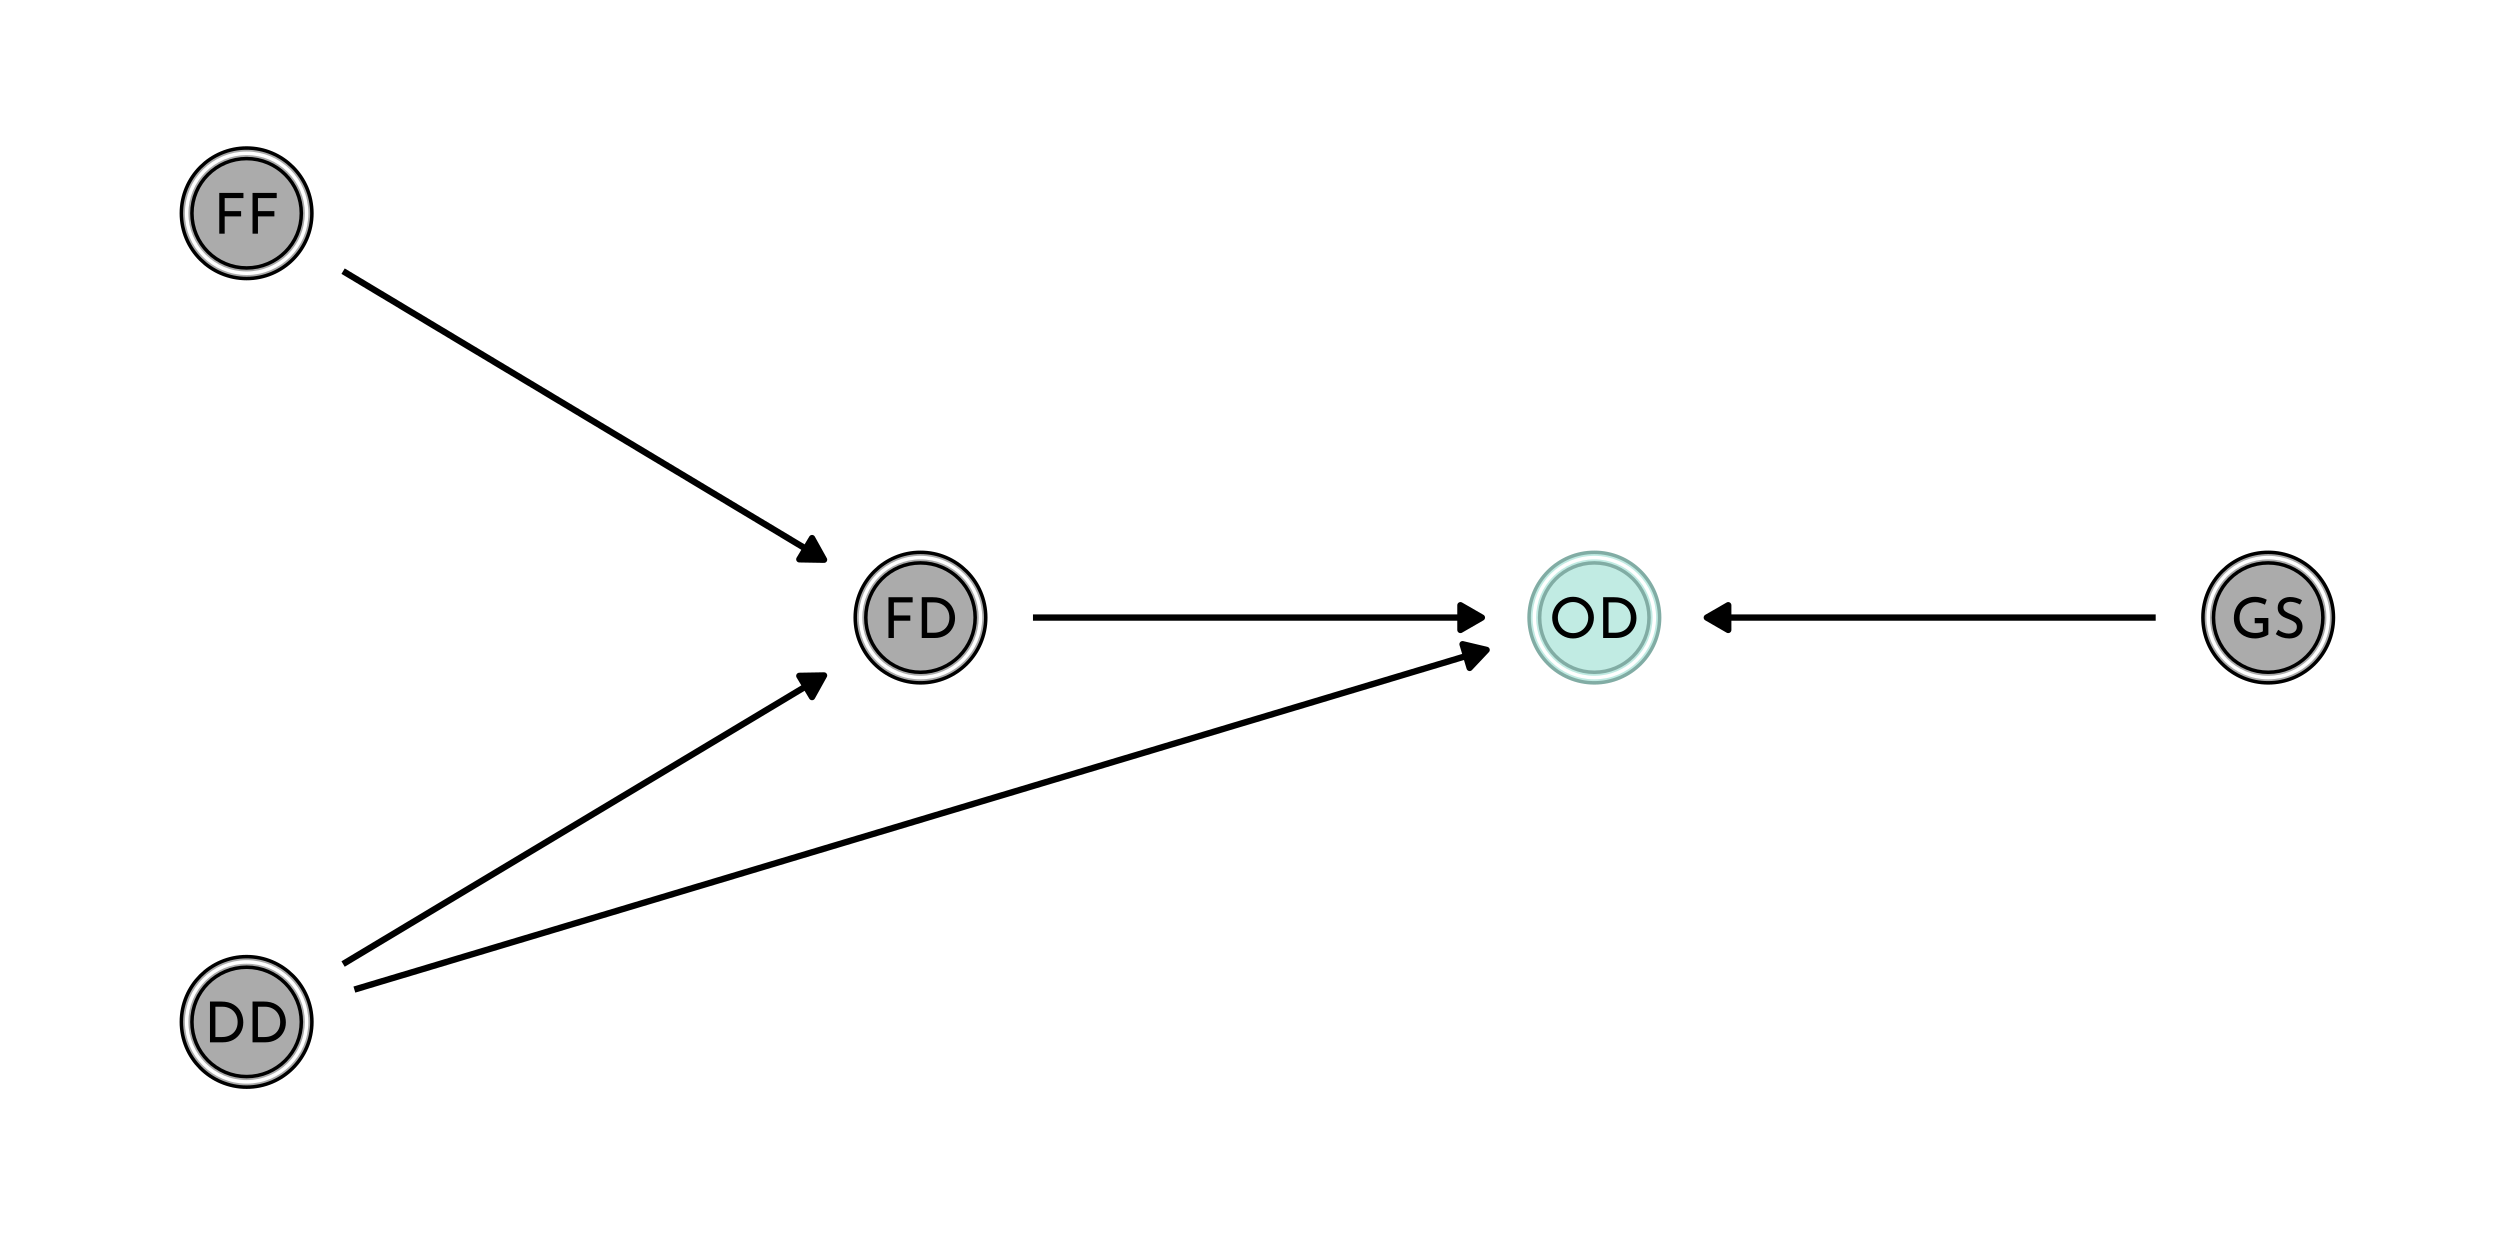 <?xml version="1.0" encoding="UTF-8"?>
<svg xmlns="http://www.w3.org/2000/svg" xmlns:xlink="http://www.w3.org/1999/xlink" width="504pt" height="252pt" viewBox="0 0 504 252" version="1.1">
<defs>
<g>
<symbol overflow="visible" id="glyph0-0">
<path style="stroke:none;" d=""/>
</symbol>
<symbol overflow="visible" id="glyph0-1">
<path style="stroke:none;" d="M 1.188 -8.219 L 3.438 -8.219 C 4.457 -8.219 5.301 -8.016 5.969 -7.609 C 6.645 -7.203 7.133 -6.676 7.438 -6.031 C 7.75 -5.395 7.906 -4.723 7.906 -4.016 C 7.906 -3.223 7.719 -2.52 7.344 -1.906 C 6.977 -1.289 6.484 -0.816 5.859 -0.484 C 5.234 -0.16 4.555 0 3.828 0 L 1.188 0 Z M 3.625 -1.062 C 4.227 -1.062 4.766 -1.18 5.234 -1.422 C 5.711 -1.66 6.086 -2.008 6.359 -2.469 C 6.629 -2.926 6.766 -3.469 6.766 -4.094 C 6.766 -4.738 6.625 -5.289 6.344 -5.75 C 6.062 -6.219 5.688 -6.57 5.219 -6.812 C 4.758 -7.051 4.258 -7.172 3.719 -7.172 L 2.281 -7.172 L 2.281 -1.062 Z M 3.625 -1.062 "/>
</symbol>
<symbol overflow="visible" id="glyph0-2">
<path style="stroke:none;" d="M 6.062 -8.219 L 6.062 -7.172 L 2.281 -7.172 L 2.281 -4.547 L 5.594 -4.547 L 5.594 -3.484 L 2.281 -3.484 L 2.281 0 L 1.188 0 L 1.188 -8.219 Z M 6.062 -8.219 "/>
</symbol>
<symbol overflow="visible" id="glyph0-3">
<path style="stroke:none;" d="M 7.625 -0.703 C 7.375 -0.504 6.984 -0.32 6.453 -0.156 C 5.922 0.008 5.426 0.094 4.969 0.094 C 4.113 0.094 3.359 -0.082 2.703 -0.438 C 2.055 -0.789 1.555 -1.273 1.203 -1.891 C 0.848 -2.504 0.672 -3.191 0.672 -3.953 C 0.672 -4.848 0.859 -5.625 1.234 -6.281 C 1.617 -6.938 2.133 -7.438 2.781 -7.781 C 3.426 -8.133 4.129 -8.312 4.891 -8.312 C 5.348 -8.312 5.781 -8.254 6.188 -8.141 C 6.602 -8.035 6.973 -7.895 7.297 -7.719 L 6.938 -6.703 C 6.695 -6.836 6.391 -6.957 6.016 -7.062 C 5.648 -7.164 5.32 -7.219 5.031 -7.219 C 4.395 -7.219 3.832 -7.086 3.344 -6.828 C 2.852 -6.566 2.473 -6.195 2.203 -5.719 C 1.941 -5.238 1.812 -4.68 1.812 -4.047 C 1.812 -3.453 1.941 -2.926 2.203 -2.469 C 2.473 -2.008 2.848 -1.648 3.328 -1.391 C 3.816 -1.141 4.375 -1.016 5 -1.016 C 5.281 -1.016 5.555 -1.039 5.828 -1.094 C 6.109 -1.156 6.336 -1.238 6.516 -1.344 L 6.516 -2.969 L 4.875 -2.969 L 4.875 -4.031 L 7.625 -4.031 Z M 7.625 -0.703 "/>
</symbol>
<symbol overflow="visible" id="glyph0-4">
<path style="stroke:none;" d="M 5.438 -6.75 C 5.145 -6.914 4.832 -7.047 4.5 -7.141 C 4.164 -7.242 3.848 -7.297 3.547 -7.297 C 3.098 -7.297 2.742 -7.191 2.484 -6.984 C 2.223 -6.785 2.094 -6.516 2.094 -6.172 C 2.094 -5.828 2.242 -5.547 2.547 -5.328 C 2.859 -5.109 3.301 -4.895 3.875 -4.688 C 4.289 -4.531 4.645 -4.363 4.938 -4.188 C 5.227 -4.008 5.469 -3.766 5.656 -3.453 C 5.852 -3.141 5.953 -2.738 5.953 -2.25 C 5.953 -1.812 5.844 -1.41 5.625 -1.047 C 5.406 -0.691 5.094 -0.41 4.688 -0.203 C 4.281 -0.004 3.805 0.094 3.266 0.094 C 2.754 0.094 2.266 0.016 1.797 -0.141 C 1.328 -0.305 0.914 -0.52 0.562 -0.781 L 1.047 -1.656 C 1.328 -1.438 1.664 -1.254 2.062 -1.109 C 2.457 -0.961 2.82 -0.891 3.156 -0.891 C 3.602 -0.891 3.988 -1 4.312 -1.219 C 4.645 -1.445 4.812 -1.785 4.812 -2.234 C 4.812 -2.617 4.672 -2.922 4.391 -3.141 C 4.117 -3.367 3.734 -3.582 3.234 -3.781 C 2.766 -3.945 2.375 -4.113 2.062 -4.281 C 1.758 -4.445 1.5 -4.676 1.281 -4.969 C 1.062 -5.27 0.953 -5.641 0.953 -6.078 C 0.953 -6.723 1.176 -7.242 1.625 -7.641 C 2.082 -8.035 2.672 -8.242 3.391 -8.266 C 4.273 -8.266 5.098 -8.047 5.859 -7.609 Z M 5.438 -6.75 "/>
</symbol>
<symbol overflow="visible" id="glyph0-5">
<path style="stroke:none;" d="M 0.672 -4.109 C 0.672 -4.859 0.859 -5.555 1.234 -6.203 C 1.617 -6.848 2.129 -7.359 2.766 -7.734 C 3.41 -8.117 4.113 -8.312 4.875 -8.312 C 5.625 -8.312 6.316 -8.117 6.953 -7.734 C 7.598 -7.359 8.113 -6.848 8.5 -6.203 C 8.883 -5.555 9.078 -4.859 9.078 -4.109 C 9.078 -3.348 8.883 -2.645 8.5 -2 C 8.125 -1.352 7.613 -0.844 6.969 -0.469 C 6.32 -0.094 5.625 0.094 4.875 0.094 C 4.113 0.094 3.41 -0.094 2.766 -0.469 C 2.117 -0.844 1.609 -1.348 1.234 -1.984 C 0.859 -2.629 0.672 -3.336 0.672 -4.109 Z M 1.812 -4.094 C 1.812 -3.531 1.945 -3.008 2.219 -2.531 C 2.488 -2.051 2.859 -1.672 3.328 -1.391 C 3.805 -1.117 4.328 -0.984 4.891 -0.984 C 5.453 -0.984 5.961 -1.117 6.422 -1.391 C 6.891 -1.672 7.258 -2.051 7.531 -2.531 C 7.801 -3.008 7.938 -3.535 7.938 -4.109 C 7.938 -4.672 7.801 -5.195 7.531 -5.688 C 7.258 -6.176 6.883 -6.555 6.406 -6.828 C 5.938 -7.109 5.426 -7.25 4.875 -7.25 C 4.312 -7.25 3.789 -7.109 3.312 -6.828 C 2.844 -6.547 2.473 -6.16 2.203 -5.672 C 1.941 -5.191 1.812 -4.664 1.812 -4.094 Z M 1.812 -4.094 "/>
</symbol>
</g>
</defs>
<g id="surface389">
<rect x="0" y="0" width="504" height="252" style="fill:rgb(100%,100%,100%);fill-opacity:1;stroke:none;"/>
<path style="fill:none;stroke-width:1.28;stroke-linecap:butt;stroke-linejoin:round;stroke:rgb(0%,0%,0%);stroke-opacity:1;stroke-miterlimit:1;" d="M 69.168 194.348 L 70.305 193.664 L 71.676 192.84 L 73.047 192.02 L 74.422 191.195 L 77.164 189.547 L 78.539 188.727 L 82.652 186.254 L 84.027 185.434 L 86.77 183.785 L 88.145 182.961 L 89.516 182.137 L 90.887 181.316 L 92.258 180.492 L 93.633 179.668 L 95.004 178.844 L 96.375 178.023 L 97.75 177.199 L 100.492 175.551 L 101.863 174.73 L 103.238 173.906 L 105.98 172.258 L 107.355 171.434 L 108.727 170.613 L 111.469 168.965 L 112.844 168.141 L 114.215 167.32 L 115.586 166.496 L 116.961 165.672 L 119.703 164.023 L 121.074 163.203 L 122.449 162.379 L 125.191 160.73 L 126.566 159.91 L 130.68 157.438 L 132.055 156.617 L 134.797 154.969 L 136.172 154.145 L 137.543 153.32 L 138.914 152.5 L 140.285 151.676 L 141.66 150.852 L 143.031 150.027 L 144.402 149.207 L 145.777 148.383 L 149.891 145.91 L 151.266 145.09 L 154.008 143.441 L 155.383 142.617 L 156.754 141.797 L 159.496 140.148 L 160.871 139.324 L 162.242 138.504 L 163.613 137.68 L 164.988 136.855 L 166.125 136.172 "/>
<path style="fill-rule:nonzero;fill:rgb(0%,0%,0%);fill-opacity:1;stroke-width:1.28;stroke-linecap:butt;stroke-linejoin:round;stroke:rgb(0%,0%,0%);stroke-opacity:1;stroke-miterlimit:1;" d="M 163.707 140.527 L 166.125 136.172 L 161.145 136.258 Z M 163.707 140.527 "/>
<path style="fill:none;stroke-width:1.28;stroke-linecap:butt;stroke-linejoin:round;stroke:rgb(0%,0%,0%);stroke-opacity:1;stroke-miterlimit:1;" d="M 71.441 199.5 L 71.676 199.43 L 74.422 198.605 L 77.164 197.781 L 79.91 196.957 L 82.652 196.137 L 88.145 194.488 L 90.887 193.664 L 93.633 192.84 L 96.375 192.02 L 99.121 191.195 L 101.863 190.371 L 104.609 189.547 L 107.355 188.727 L 110.098 187.902 L 112.844 187.078 L 115.586 186.254 L 118.332 185.434 L 121.074 184.609 L 126.566 182.961 L 129.309 182.137 L 132.055 181.316 L 134.797 180.492 L 137.543 179.668 L 140.285 178.844 L 143.031 178.023 L 145.777 177.199 L 148.52 176.375 L 151.266 175.551 L 154.008 174.73 L 156.754 173.906 L 159.496 173.082 L 164.988 171.434 L 167.73 170.613 L 170.477 169.789 L 173.219 168.965 L 175.965 168.141 L 178.707 167.32 L 184.199 165.672 L 186.941 164.848 L 189.688 164.023 L 192.43 163.203 L 195.176 162.379 L 197.918 161.555 L 200.664 160.73 L 203.41 159.91 L 206.152 159.086 L 208.898 158.262 L 211.641 157.438 L 214.387 156.617 L 217.129 155.793 L 222.621 154.145 L 225.363 153.32 L 228.109 152.5 L 230.852 151.676 L 233.598 150.852 L 236.34 150.027 L 239.086 149.207 L 241.832 148.383 L 244.574 147.559 L 247.32 146.734 L 250.062 145.91 L 252.809 145.09 L 255.551 144.266 L 261.043 142.617 L 263.785 141.797 L 266.531 140.973 L 269.273 140.148 L 272.02 139.324 L 274.762 138.504 L 280.254 136.855 L 282.996 136.031 L 285.742 135.207 L 288.484 134.387 L 293.977 132.738 L 296.719 131.914 L 299.465 131.094 L 299.699 131.023 "/>
<path style="fill-rule:nonzero;fill:rgb(0%,0%,0%);fill-opacity:1;stroke-width:1.28;stroke-linecap:butt;stroke-linejoin:round;stroke:rgb(0%,0%,0%);stroke-opacity:1;stroke-miterlimit:1;" d="M 296.281 134.648 L 299.699 131.023 L 294.852 129.875 Z M 296.281 134.648 "/>
<path style="fill:none;stroke-width:1.28;stroke-linecap:butt;stroke-linejoin:round;stroke:rgb(0%,0%,0%);stroke-opacity:1;stroke-miterlimit:1;" d="M 208.246 124.504 L 298.742 124.504 "/>
<path style="fill-rule:nonzero;fill:rgb(0%,0%,0%);fill-opacity:1;stroke-width:1.28;stroke-linecap:butt;stroke-linejoin:round;stroke:rgb(0%,0%,0%);stroke-opacity:1;stroke-miterlimit:1;" d="M 294.426 126.996 L 298.742 124.504 L 294.426 122.016 Z M 294.426 126.996 "/>
<path style="fill:none;stroke-width:1.28;stroke-linecap:butt;stroke-linejoin:round;stroke:rgb(0%,0%,0%);stroke-opacity:1;stroke-miterlimit:1;" d="M 69.168 54.664 L 70.305 55.348 L 71.676 56.168 L 73.047 56.992 L 74.422 57.816 L 75.793 58.641 L 77.164 59.461 L 78.539 60.285 L 82.652 62.758 L 84.027 63.578 L 86.77 65.227 L 88.145 66.051 L 89.516 66.871 L 92.258 68.52 L 93.633 69.344 L 95.004 70.168 L 96.375 70.988 L 97.75 71.812 L 100.492 73.461 L 101.863 74.281 L 103.238 75.105 L 105.98 76.754 L 107.355 77.574 L 111.469 80.047 L 112.844 80.871 L 114.215 81.691 L 115.586 82.516 L 116.961 83.34 L 118.332 84.164 L 119.703 84.984 L 121.074 85.809 L 122.449 86.633 L 123.82 87.457 L 125.191 88.277 L 126.566 89.102 L 130.68 91.574 L 132.055 92.395 L 134.797 94.043 L 136.172 94.867 L 137.543 95.688 L 140.285 97.336 L 141.66 98.16 L 143.031 98.984 L 144.402 99.805 L 145.777 100.629 L 148.52 102.277 L 149.891 103.098 L 151.266 103.922 L 154.008 105.57 L 155.383 106.391 L 159.496 108.863 L 160.871 109.688 L 162.242 110.508 L 163.613 111.332 L 164.988 112.156 L 166.125 112.84 "/>
<path style="fill-rule:nonzero;fill:rgb(0%,0%,0%);fill-opacity:1;stroke-width:1.28;stroke-linecap:butt;stroke-linejoin:round;stroke:rgb(0%,0%,0%);stroke-opacity:1;stroke-miterlimit:1;" d="M 161.145 112.754 L 166.125 112.84 L 163.707 108.484 Z M 161.145 112.754 "/>
<path style="fill:none;stroke-width:1.28;stroke-linecap:butt;stroke-linejoin:round;stroke:rgb(0%,0%,0%);stroke-opacity:1;stroke-miterlimit:1;" d="M 434.59 124.504 L 344.098 124.504 "/>
<path style="fill-rule:nonzero;fill:rgb(0%,0%,0%);fill-opacity:1;stroke-width:1.28;stroke-linecap:butt;stroke-linejoin:round;stroke:rgb(0%,0%,0%);stroke-opacity:1;stroke-miterlimit:1;" d="M 348.41 122.016 L 344.098 124.504 L 348.41 126.996 Z M 348.41 122.016 "/>
<path style="fill-rule:nonzero;fill:rgb(67.059%,67.059%,67.059%);fill-opacity:1;stroke-width:0.709;stroke-linecap:round;stroke-linejoin:round;stroke:rgb(0%,0%,0%);stroke-opacity:1;stroke-miterlimit:10;" d="M 62.879 206.016 C 62.879 213.281 56.988 219.172 49.723 219.172 C 42.453 219.172 36.562 213.281 36.562 206.016 C 36.562 198.746 42.453 192.855 49.723 192.855 C 56.988 192.855 62.879 198.746 62.879 206.016 "/>
<path style="fill-rule:nonzero;fill:rgb(67.059%,67.059%,67.059%);fill-opacity:1;stroke-width:0.709;stroke-linecap:round;stroke-linejoin:round;stroke:rgb(0%,0%,0%);stroke-opacity:1;stroke-miterlimit:10;" d="M 198.727 124.504 C 198.727 131.773 192.836 137.664 185.57 137.664 C 178.305 137.664 172.41 131.773 172.41 124.504 C 172.41 117.238 178.305 111.348 185.57 111.348 C 192.836 111.348 198.727 117.238 198.727 124.504 "/>
<path style="fill-rule:nonzero;fill:rgb(67.059%,67.059%,67.059%);fill-opacity:1;stroke-width:0.709;stroke-linecap:round;stroke-linejoin:round;stroke:rgb(0%,0%,0%);stroke-opacity:1;stroke-miterlimit:10;" d="M 62.879 42.996 C 62.879 50.262 56.988 56.156 49.723 56.156 C 42.453 56.156 36.562 50.262 36.562 42.996 C 36.562 35.73 42.453 29.84 49.723 29.84 C 56.988 29.84 62.879 35.73 62.879 42.996 "/>
<path style="fill-rule:nonzero;fill:rgb(67.059%,67.059%,67.059%);fill-opacity:1;stroke-width:0.709;stroke-linecap:round;stroke-linejoin:round;stroke:rgb(0%,0%,0%);stroke-opacity:1;stroke-miterlimit:10;" d="M 470.426 124.504 C 470.426 131.773 464.535 137.664 457.27 137.664 C 450 137.664 444.109 131.773 444.109 124.504 C 444.109 117.238 450 111.348 457.27 111.348 C 464.535 111.348 470.426 117.238 470.426 124.504 "/>
<path style="fill-rule:nonzero;fill:rgb(75.686%,92.157%,89.02%);fill-opacity:1;stroke-width:0.709;stroke-linecap:round;stroke-linejoin:round;stroke:rgb(50.588%,67.451%,64.314%);stroke-opacity:1;stroke-miterlimit:10;" d="M 334.578 124.504 C 334.578 131.773 328.688 137.664 321.418 137.664 C 314.152 137.664 308.262 131.773 308.262 124.504 C 308.262 117.238 314.152 111.348 321.418 111.348 C 328.688 111.348 334.578 117.238 334.578 124.504 "/>
<path style="fill-rule:nonzero;fill:rgb(67.059%,67.059%,67.059%);fill-opacity:1;stroke-width:0.709;stroke-linecap:round;stroke-linejoin:round;stroke:rgb(100%,100%,100%);stroke-opacity:1;stroke-miterlimit:10;" d="M 61.812 206.016 C 61.812 212.691 56.398 218.105 49.723 218.105 C 43.043 218.105 37.629 212.691 37.629 206.016 C 37.629 199.336 43.043 193.926 49.723 193.926 C 56.398 193.926 61.812 199.336 61.812 206.016 "/>
<path style="fill-rule:nonzero;fill:rgb(67.059%,67.059%,67.059%);fill-opacity:1;stroke-width:0.709;stroke-linecap:round;stroke-linejoin:round;stroke:rgb(100%,100%,100%);stroke-opacity:1;stroke-miterlimit:10;" d="M 197.66 124.504 C 197.66 131.184 192.246 136.598 185.57 136.598 C 178.891 136.598 173.48 131.184 173.48 124.504 C 173.48 117.828 178.891 112.414 185.57 112.414 C 192.246 112.414 197.66 117.828 197.66 124.504 "/>
<path style="fill-rule:nonzero;fill:rgb(67.059%,67.059%,67.059%);fill-opacity:1;stroke-width:0.709;stroke-linecap:round;stroke-linejoin:round;stroke:rgb(100%,100%,100%);stroke-opacity:1;stroke-miterlimit:10;" d="M 61.812 42.996 C 61.812 49.676 56.398 55.086 49.723 55.086 C 43.043 55.086 37.629 49.676 37.629 42.996 C 37.629 36.32 43.043 30.906 49.723 30.906 C 56.398 30.906 61.812 36.32 61.812 42.996 "/>
<path style="fill-rule:nonzero;fill:rgb(67.059%,67.059%,67.059%);fill-opacity:1;stroke-width:0.709;stroke-linecap:round;stroke-linejoin:round;stroke:rgb(100%,100%,100%);stroke-opacity:1;stroke-miterlimit:10;" d="M 469.359 124.504 C 469.359 131.184 463.945 136.598 457.27 136.598 C 450.59 136.598 445.176 131.184 445.176 124.504 C 445.176 117.828 450.59 112.414 457.27 112.414 C 463.945 112.414 469.359 117.828 469.359 124.504 "/>
<path style="fill-rule:nonzero;fill:rgb(75.686%,92.157%,89.02%);fill-opacity:1;stroke-width:0.709;stroke-linecap:round;stroke-linejoin:round;stroke:rgb(100%,100%,100%);stroke-opacity:1;stroke-miterlimit:10;" d="M 333.512 124.504 C 333.512 131.184 328.098 136.598 321.418 136.598 C 314.742 136.598 309.328 131.184 309.328 124.504 C 309.328 117.828 314.742 112.414 321.418 112.414 C 328.098 112.414 333.512 117.828 333.512 124.504 "/>
<path style="fill-rule:nonzero;fill:rgb(67.059%,67.059%,67.059%);fill-opacity:1;stroke-width:0.709;stroke-linecap:round;stroke-linejoin:round;stroke:rgb(0%,0%,0%);stroke-opacity:1;stroke-miterlimit:10;" d="M 60.746 206.016 C 60.746 212.102 55.809 217.039 49.723 217.039 C 43.633 217.039 38.695 212.102 38.695 206.016 C 38.695 199.926 43.633 194.992 49.723 194.992 C 55.809 194.992 60.746 199.926 60.746 206.016 "/>
<path style="fill-rule:nonzero;fill:rgb(67.059%,67.059%,67.059%);fill-opacity:1;stroke-width:0.709;stroke-linecap:round;stroke-linejoin:round;stroke:rgb(0%,0%,0%);stroke-opacity:1;stroke-miterlimit:10;" d="M 196.594 124.504 C 196.594 130.594 191.66 135.531 185.57 135.531 C 179.48 135.531 174.547 130.594 174.547 124.504 C 174.547 118.418 179.48 113.48 185.57 113.48 C 191.66 113.48 196.594 118.418 196.594 124.504 "/>
<path style="fill-rule:nonzero;fill:rgb(67.059%,67.059%,67.059%);fill-opacity:1;stroke-width:0.709;stroke-linecap:round;stroke-linejoin:round;stroke:rgb(0%,0%,0%);stroke-opacity:1;stroke-miterlimit:10;" d="M 60.746 42.996 C 60.746 49.086 55.809 54.02 49.723 54.02 C 43.633 54.02 38.695 49.086 38.695 42.996 C 38.695 36.906 43.633 31.973 49.723 31.973 C 55.809 31.973 60.746 36.906 60.746 42.996 "/>
<path style="fill-rule:nonzero;fill:rgb(67.059%,67.059%,67.059%);fill-opacity:1;stroke-width:0.709;stroke-linecap:round;stroke-linejoin:round;stroke:rgb(0%,0%,0%);stroke-opacity:1;stroke-miterlimit:10;" d="M 468.293 124.504 C 468.293 130.594 463.355 135.531 457.27 135.531 C 451.18 135.531 446.242 130.594 446.242 124.504 C 446.242 118.418 451.18 113.48 457.27 113.48 C 463.355 113.48 468.293 118.418 468.293 124.504 "/>
<path style="fill-rule:nonzero;fill:rgb(75.686%,92.157%,89.02%);fill-opacity:1;stroke-width:0.709;stroke-linecap:round;stroke-linejoin:round;stroke:rgb(50.588%,67.451%,64.314%);stroke-opacity:1;stroke-miterlimit:10;" d="M 332.441 124.504 C 332.441 130.594 327.508 135.531 321.418 135.531 C 315.332 135.531 310.395 130.594 310.395 124.504 C 310.395 118.418 315.332 113.48 321.418 113.48 C 327.508 113.48 332.441 118.418 332.441 124.504 "/>
<g style="fill:rgb(0%,0%,0%);fill-opacity:1;">
  <use xlink:href="#glyph0-1" x="41.141" y="210.129"/>
</g>
<g style="fill:rgb(0%,0%,0%);fill-opacity:1;">
  <use xlink:href="#glyph0-1" x="49.723" y="210.129"/>
</g>
<g style="fill:rgb(0%,0%,0%);fill-opacity:1;">
  <use xlink:href="#glyph0-2" x="177.926" y="128.621"/>
</g>
<g style="fill:rgb(0%,0%,0%);fill-opacity:1;">
  <use xlink:href="#glyph0-1" x="184.633" y="128.621"/>
</g>
<g style="fill:rgb(0%,0%,0%);fill-opacity:1;">
  <use xlink:href="#glyph0-2" x="43.016" y="47.109"/>
</g>
<g style="fill:rgb(0%,0%,0%);fill-opacity:1;">
  <use xlink:href="#glyph0-2" x="49.723" y="47.109"/>
</g>
<g style="fill:rgb(0%,0%,0%);fill-opacity:1;">
  <use xlink:href="#glyph0-3" x="449.676" y="128.621"/>
</g>
<g style="fill:rgb(0%,0%,0%);fill-opacity:1;">
  <use xlink:href="#glyph0-4" x="458.234" y="128.621"/>
</g>
<g style="fill:rgb(0%,0%,0%);fill-opacity:1;">
  <use xlink:href="#glyph0-5" x="312.25" y="128.621"/>
</g>
<g style="fill:rgb(0%,0%,0%);fill-opacity:1;">
  <use xlink:href="#glyph0-1" x="322.004" y="128.621"/>
</g>
</g>
</svg>
